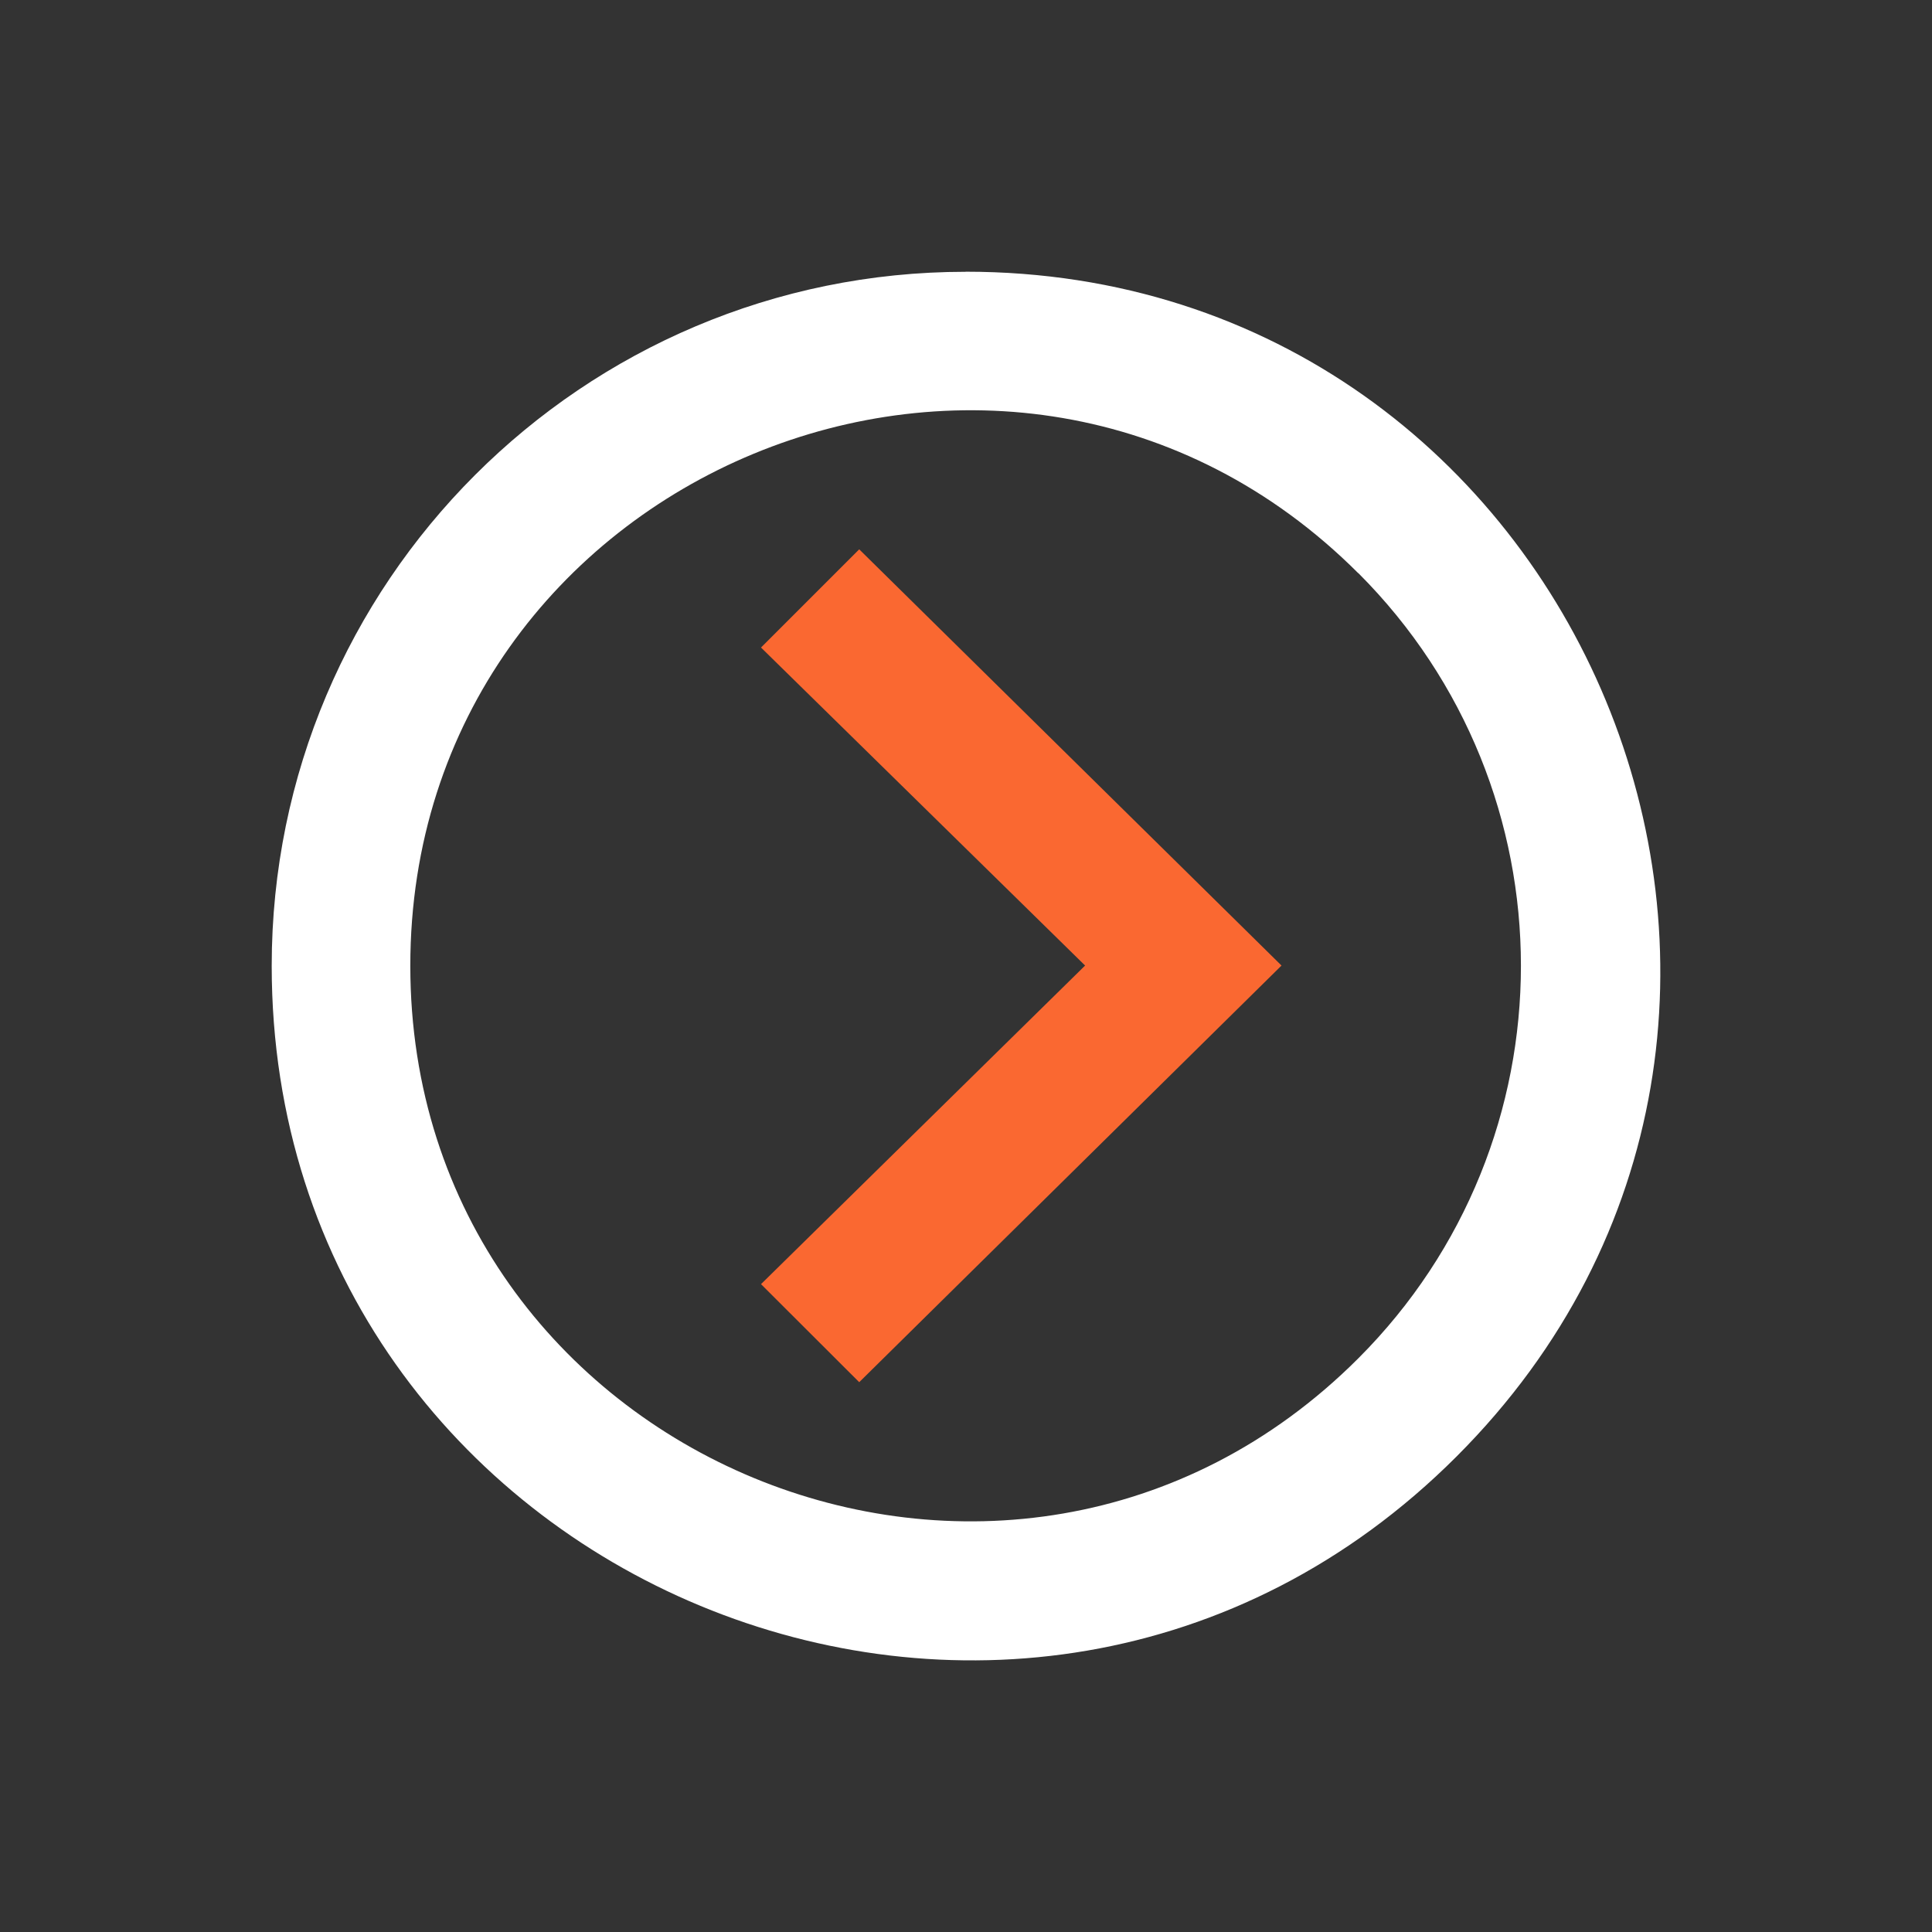 <svg xmlns="http://www.w3.org/2000/svg" width="64" height="64" fill-rule="evenodd" clip-rule="evenodd" image-rendering="optimizeQuality" shape-rendering="geometricPrecision" text-rendering="geometricPrecision" viewBox="0 0 235.29 235.29"><rect x="0" y="0" width="235.29" height="235.29" fill="#333333" stroke="none"/><path fill="#fff" fill-rule="nonzero" d="M117.61 33.09c75.07 0 112.9 91.19 59.77 144.3-53.13 53.13-144.29 15.29-144.29-59.77 0-46.69 37.86-84.52 84.52-84.52zm47.81 36.72C122.93 27.33 49.97 57.58 49.97 117.62c0 60.06 72.96 90.29 115.45 47.81 26.41-26.41 26.41-69.23 0-95.64v.02z"/><path fill="#FA6831" d="m104.64 168.33-11.96-11.94 39.47-38.8-39.47-38.73 11.96-11.96 51.43 50.69z"/></svg>